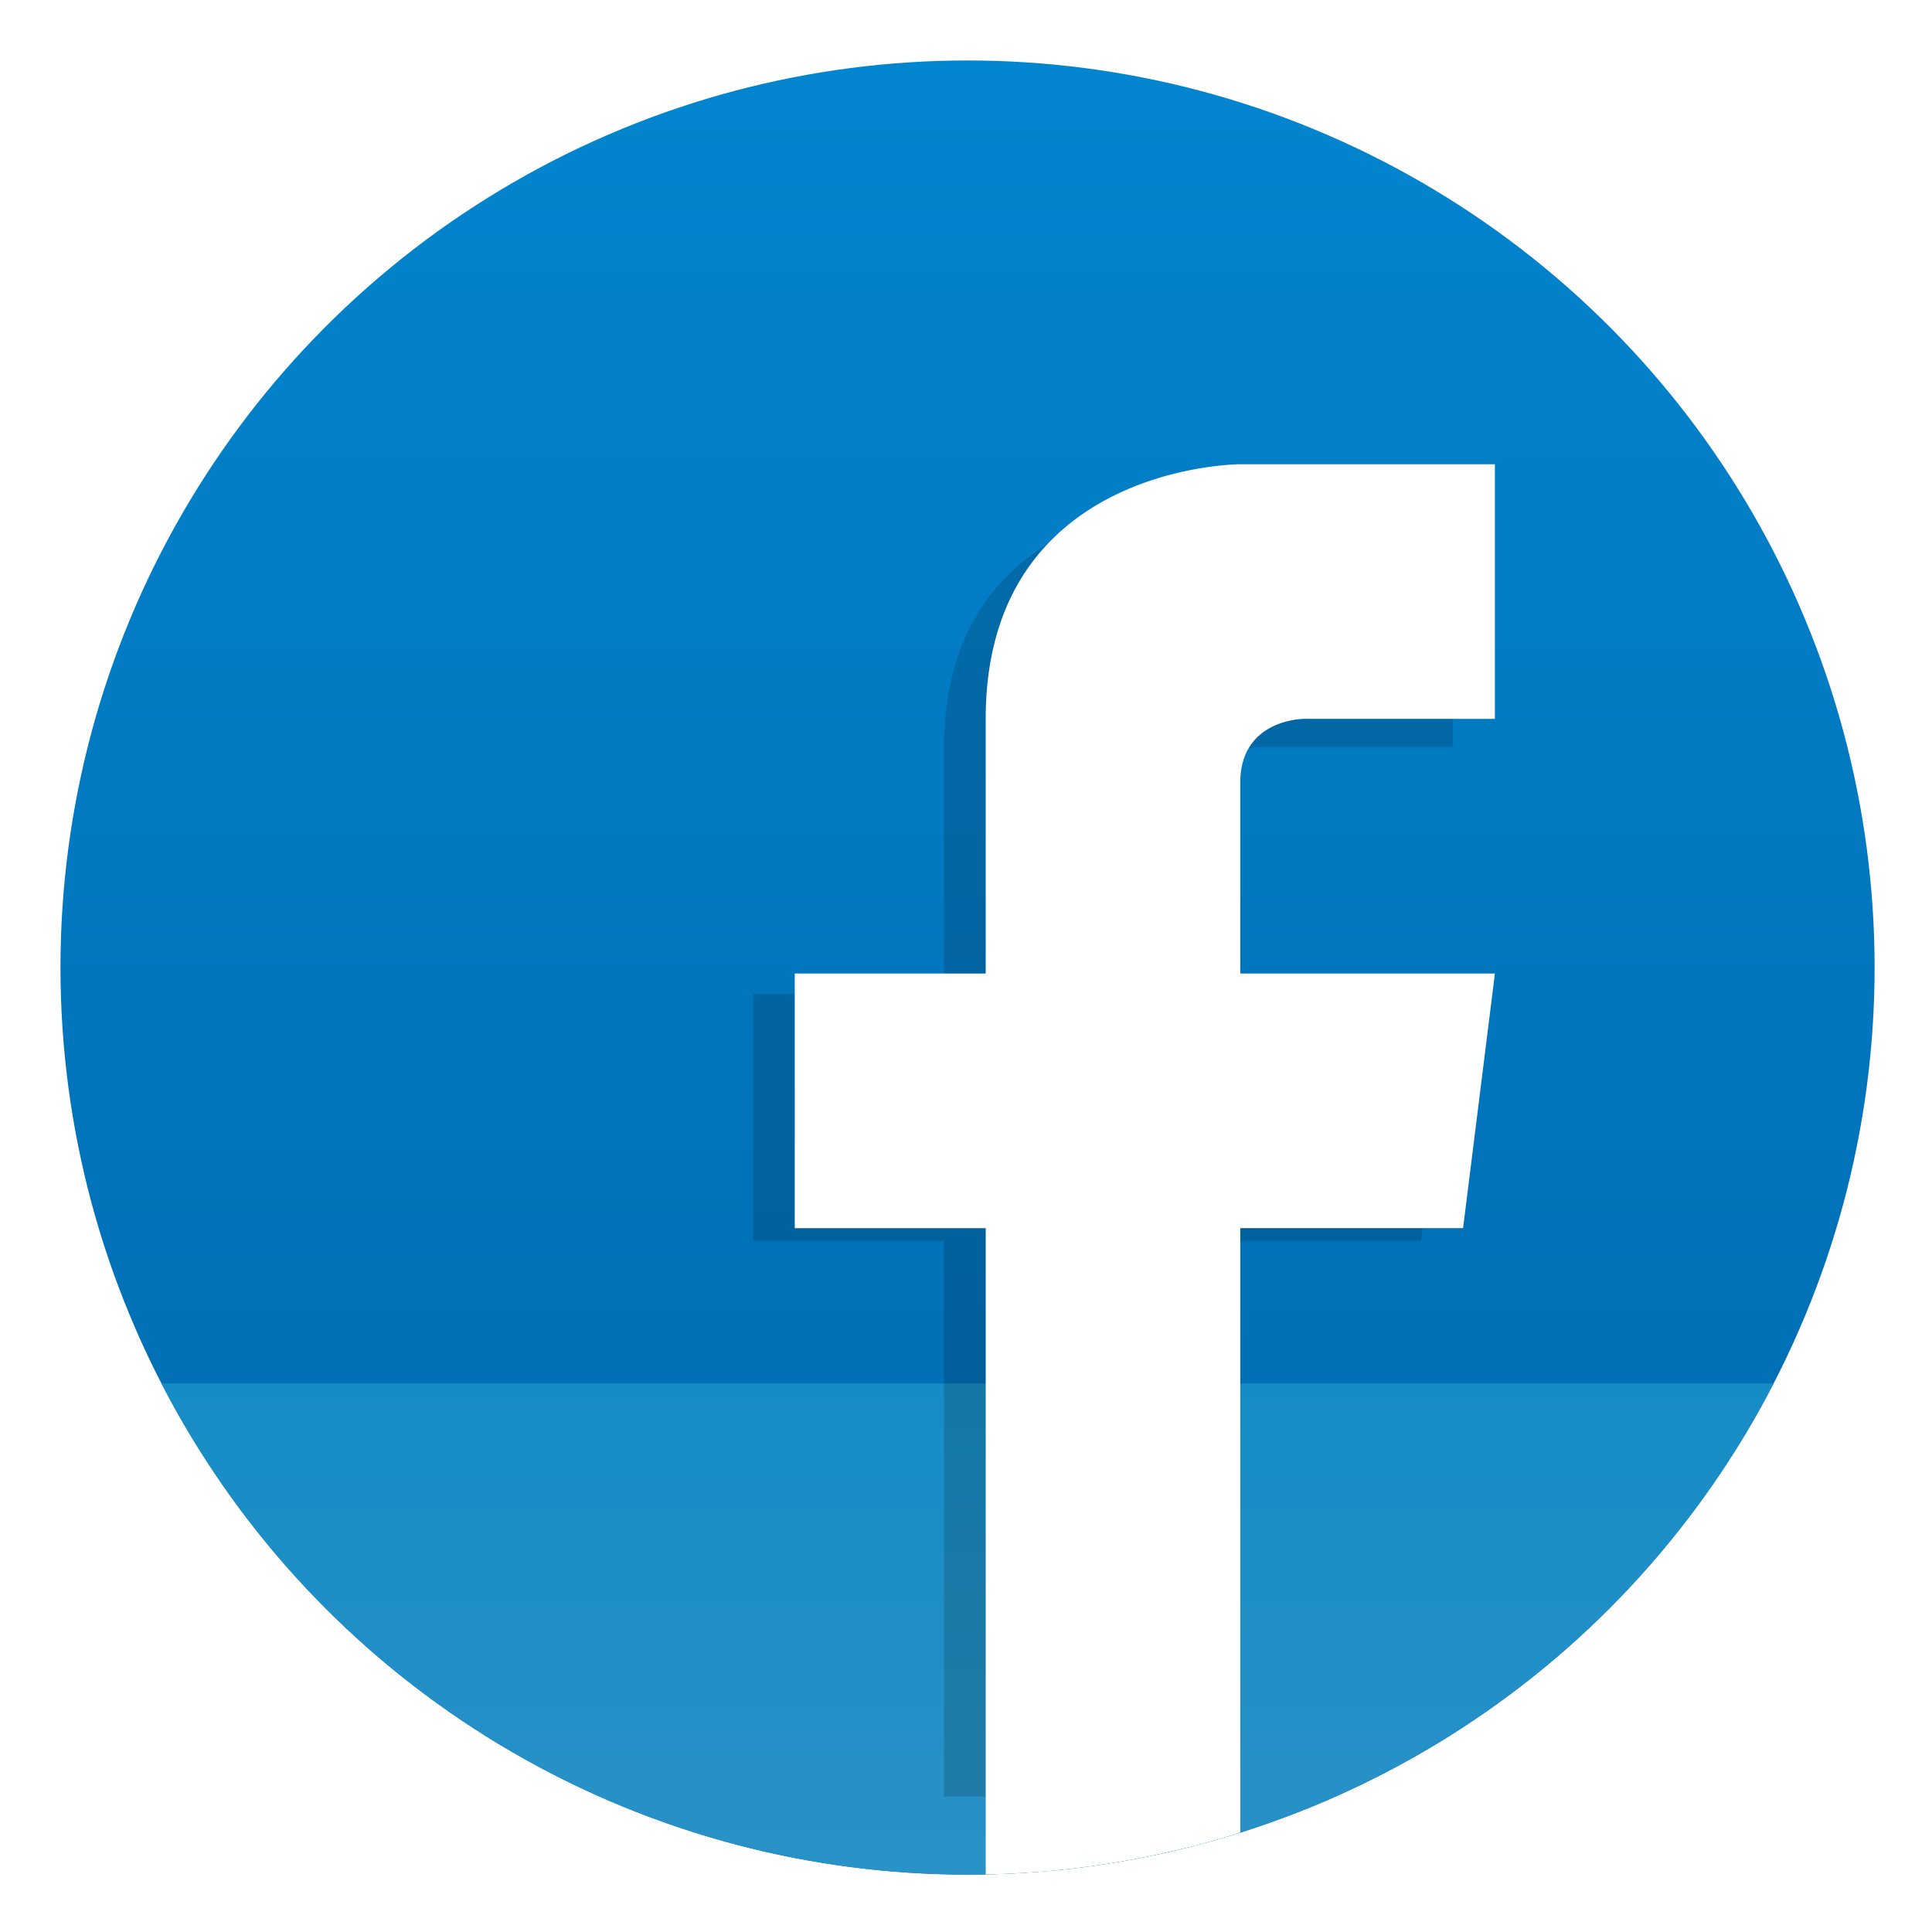 <?xml version="1.0" encoding="UTF-8" standalone="no"?>
<svg
   xmlns:dc="http://purl.org/dc/elements/1.1/"
   xmlns:cc="http://creativecommons.org/ns#"
   xmlns:rdf="http://www.w3.org/1999/02/22-rdf-syntax-ns#"
   xmlns:svg="http://www.w3.org/2000/svg"
   xmlns="http://www.w3.org/2000/svg"
   xmlns:xlink="http://www.w3.org/1999/xlink"
   xmlns:sodipodi="http://sodipodi.sourceforge.net/DTD/sodipodi-0.dtd"
   xmlns:inkscape="http://www.inkscape.org/namespaces/inkscape"
   width="64"
   height="64"
   version="1.1"
   viewBox="0 0 16.933 16.933"
   id="svg23"
   sodipodi:docname="web-facebook.svg"
   inkscape:version="1.0.1 (3bc2e813f5, 2020-09-07)">
  <sodipodi:namedview
     pagecolor="#ffffff"
     bordercolor="#666666"
     borderopacity="1"
     objecttolerance="10"
     gridtolerance="10"
     guidetolerance="10"
     inkscape:pageopacity="0"
     inkscape:pageshadow="2"
     inkscape:window-width="1920"
     inkscape:window-height="1004"
     id="namedview25"
     showgrid="false"
     inkscape:zoom="3.2460937"
     inkscape:cx="37.129274"
     inkscape:cy="47.57563"
     inkscape:window-x="0"
     inkscape:window-y="0"
     inkscape:window-maximized="1"
     inkscape:current-layer="svg23"
     inkscape:document-rotation="0" />
  <defs
     id="defs13">
    <linearGradient
       id="a"
       x1="8.466"
       x2="8.466"
       y1=".529"
       y2="16.404"
       gradientUnits="userSpaceOnUse">
      <stop
         stop-color="#375295"
         offset="0"
         id="stop2" />
      <stop
         stop-color="#0c7ec0"
         offset="1"
         id="stop4" />
    </linearGradient>
    <filter
       id="c"
       x="-.086"
       y="-.046"
       width="1.171"
       height="1.092"
       color-interpolation-filters="sRGB">
      <feGaussianBlur
         stdDeviation="0.173"
         id="feGaussianBlur7" />
    </filter>
    <filter
       id="b"
       x="-.036"
       y="-.036"
       width="1.072"
       height="1.072"
       color-interpolation-filters="sRGB">
      <feGaussianBlur
         stdDeviation="0.238"
         id="feGaussianBlur10" />
    </filter>
    <linearGradient
       inkscape:collect="always"
       id="linearGradient1304">
      <stop
         style="stop-color:#168cc6;stop-opacity:1"
         offset="0"
         id="stop1300" />
      <stop
         style="stop-color:#2992c7;stop-opacity:1"
         offset="1"
         id="stop1302" />
    </linearGradient>
    <linearGradient
       id="linearGradient1139"
       x1="-177.276"
       x2="-177.276"
       y1="-1.303"
       y2="-15.745"
       gradientTransform="matrix(3.78,0,0,3.78,527.528,46.127)"
       gradientUnits="userSpaceOnUse">
      <stop
         stop-color="#05a0f0"
         offset="0"
         id="stop1135"
         style="stop-color:#2992c7;stop-opacity:1" />
      <stop
         stop-color="#2db4f0"
         offset="1"
         id="stop1137"
         style="stop-color:#0f8ac6;stop-opacity:1" />
    </linearGradient>
    <radialGradient
       id="radialGradient5521-1"
       cx="10.255"
       cy="9.909"
       r="12.672"
       fx="9.725"
       gradientTransform="matrix(0,4.937,-9.72,0,130.677,-49.568)"
       gradientUnits="userSpaceOnUse">
      <stop
         stop-color="#5c96ff"
         offset="0"
         id="stop4-3" />
      <stop
         stop-color="#1e4ea4"
         offset="1"
         id="stop6" />
    </radialGradient>
    <filter
       id="filter975"
       x="-0.048"
       y="-0.048"
       width="1.096"
       height="1.096"
       color-interpolation-filters="sRGB">
      <feGaussianBlur
         stdDeviation="0.56"
         id="feGaussianBlur9" />
    </filter>
    <filter
       id="filter871"
       x="-0.07"
       y="-0.037"
       width="1.14"
       height="1.073"
       color-interpolation-filters="sRGB">
      <feGaussianBlur
         stdDeviation="1.28"
         id="feGaussianBlur12" />
    </filter>
    <linearGradient
       id="linearGradient958"
       x1="-272.21"
       x2="-275.5"
       y1="44.527"
       y2="50.385"
       gradientTransform="matrix(1.557,0,0,1.557,384.049,-66.744)"
       gradientUnits="userSpaceOnUse">
      <stop
         stop-color="#3650ae"
         offset="0"
         id="stop880" />
      <stop
         stop-color="#388fc9"
         offset="1"
         id="stop882" />
    </linearGradient>
    <linearGradient
       id="linearGradient966"
       x1="-272.86"
       x2="-267.62"
       y1="54.907"
       y2="49.026"
       gradientTransform="matrix(1.557,0,0,1.557,384.049,-66.744)"
       gradientUnits="userSpaceOnUse">
      <stop
         stop-color="#3491cb"
         offset="0"
         id="stop885" />
      <stop
         stop-color="#3850bb"
         offset="1"
         id="stop887" />
    </linearGradient>
    <linearGradient
       id="linearGradient974"
       x1="-277.66"
       x2="-270.88"
       y1="59.727"
       y2="58.222"
       gradientTransform="matrix(1.557,0,0,1.557,384.049,-66.744)"
       gradientUnits="userSpaceOnUse">
      <stop
         stop-color="#2fb1dc"
         offset="0"
         id="stop890" />
      <stop
         stop-color="#3491cb"
         offset="1"
         id="stop892" />
    </linearGradient>
    <linearGradient
       id="linearGradient982"
       x1="-282.61"
       x2="-278.76"
       y1="54.154"
       y2="62.018"
       gradientTransform="matrix(1.557,0,0,1.557,384.049,-66.744)"
       gradientUnits="userSpaceOnUse">
      <stop
         stop-color="#30add9"
         offset="0"
         id="stop895" />
      <stop
         stop-color="#329ed2"
         offset="1"
         id="stop897" />
    </linearGradient>
    <linearGradient
       id="linearGradient990"
       x1="-286.34"
       x2="-282.53"
       y1="57.278"
       y2="49.414"
       gradientTransform="matrix(1.557,0,0,1.557,384.049,-66.744)"
       gradientUnits="userSpaceOnUse">
      <stop
         stop-color="#329fd2"
         offset="0"
         id="stop900" />
      <stop
         stop-color="#2c80c1"
         offset="1"
         id="stop902" />
    </linearGradient>
    <linearGradient
       id="linearGradient998"
       x1="-281.51"
       x2="-282.55"
       y1="43.16"
       y2="49.908"
       gradientTransform="matrix(1.557,0,0,1.557,384.049,-66.744)"
       gradientUnits="userSpaceOnUse">
      <stop
         stop-color="#3857ba"
         offset="0"
         id="stop905" />
      <stop
         stop-color="#367dc1"
         offset="1"
         id="stop907" />
    </linearGradient>
    <filter
       id="filter1030"
       x="-0.062"
       y="-0.058"
       width="1.123"
       height="1.117"
       color-interpolation-filters="sRGB">
      <feGaussianBlur
         stdDeviation="0.249"
         id="feGaussianBlur910" />
    </filter>
    <filter
       id="filter1040"
       x="-0.066"
       y="-0.055"
       width="1.132"
       height="1.11"
       color-interpolation-filters="sRGB">
      <feGaussianBlur
         stdDeviation="0.234"
         id="feGaussianBlur913" />
    </filter>
    <filter
       id="filter1046"
       x="-0.047"
       y="-0.082"
       width="1.094"
       height="1.164"
       color-interpolation-filters="sRGB">
      <feGaussianBlur
         stdDeviation="0.223"
         id="feGaussianBlur916" />
    </filter>
    <filter
       id="filter1052"
       x="-0.062"
       y="-0.058"
       width="1.123"
       height="1.117"
       color-interpolation-filters="sRGB">
      <feGaussianBlur
         stdDeviation="0.249"
         id="feGaussianBlur919" />
    </filter>
    <filter
       id="filter1058"
       x="-0.066"
       y="-0.055"
       width="1.132"
       height="1.11"
       color-interpolation-filters="sRGB">
      <feGaussianBlur
         stdDeviation="0.234"
         id="feGaussianBlur922" />
    </filter>
    <filter
       id="filter1064"
       x="-0.047"
       y="-0.082"
       width="1.094"
       height="1.164"
       color-interpolation-filters="sRGB">
      <feGaussianBlur
         stdDeviation="0.223"
         id="feGaussianBlur925" />
    </filter>
    <linearGradient
       id="linearGradient1098"
       x1="-272.21"
       x2="-275.5"
       y1="44.527"
       y2="50.385"
       gradientTransform="matrix(1.557,0,0,1.557,384.049,-66.744)"
       gradientUnits="userSpaceOnUse">
      <stop
         stop-color="#3851ba"
         offset="0"
         id="stop928" />
      <stop
         stop-color="#348dc9"
         offset="1"
         id="stop930" />
    </linearGradient>
    <filter
       id="filter1103"
       x="-0.06"
       y="-0.06"
       width="1.12"
       height="1.12"
       color-interpolation-filters="sRGB">
      <feGaussianBlur
         stdDeviation="0.6"
         id="feGaussianBlur933" />
    </filter>
    <linearGradient
       id="linearGradient1227"
       x1="-228.54"
       x2="-228.54"
       y1="49.422"
       y2="52.342"
       gradientTransform="translate(237.02,-44.947)"
       gradientUnits="userSpaceOnUse">
      <stop
         stop-color="#fff"
         offset="0"
         id="stop936" />
      <stop
         stop-color="#fff"
         stop-opacity="0"
         offset="1"
         id="stop938" />
    </linearGradient>
    <filter
       id="filter1229"
       x="-0.069"
       y="-0.107"
       width="1.138"
       height="1.214"
       color-interpolation-filters="sRGB">
      <feGaussianBlur
         stdDeviation="0.135"
         id="feGaussianBlur941" />
    </filter>
    <filter
       id="filter1251"
       x="-0.208"
       y="-0.284"
       width="1.416"
       height="1.567"
       color-interpolation-filters="sRGB">
      <feGaussianBlur
         stdDeviation="0.07"
         id="feGaussianBlur944" />
    </filter>
    <filter
       id="filter1275"
       x="-0.06"
       y="-0.06"
       width="1.12"
       height="1.12"
       color-interpolation-filters="sRGB">
      <feGaussianBlur
         stdDeviation="0.041"
         id="feGaussianBlur947" />
    </filter>
    <filter
       id="filter1299"
       x="-0.024"
       y="-0.024"
       width="1.048"
       height="1.048"
       color-interpolation-filters="sRGB">
      <feGaussianBlur
         stdDeviation="0.188"
         id="feGaussianBlur950" />
    </filter>
    <filter
       id="filter1305"
       x="-0.06"
       y="-0.06"
       width="1.12"
       height="1.12"
       color-interpolation-filters="sRGB">
      <feGaussianBlur
         stdDeviation="0.619"
         id="feGaussianBlur953" />
    </filter>
    <linearGradient
       id="linearGradient1159-3"
       x1="-177.276"
       x2="-177.276"
       y1="-1.303"
       y2="-15.745"
       gradientTransform="matrix(3.78,0,0,3.78,527.528,46.127)"
       gradientUnits="userSpaceOnUse">
      <stop
         stop-color="#05a0f0"
         offset="0"
         id="stop956"
         style="stop-color:#0168ad;stop-opacity:1" />
      <stop
         stop-color="#2db4f0"
         offset="1"
         id="stop958"
         style="stop-color:#0286d0;stop-opacity:1" />
    </linearGradient>
    <linearGradient
       inkscape:collect="always"
       id="linearGradient917">
      <stop
         style="stop-color:#0285cf;stop-opacity:1"
         offset="0"
         id="stop913" />
      <stop
         style="stop-color:#0168ad;stop-opacity:1"
         offset="1"
         id="stop915" />
    </linearGradient>
    <radialGradient
       id="radialGradient5521-1-6"
       cx="10.255"
       cy="9.909"
       r="12.672"
       fx="9.725"
       gradientTransform="matrix(0,4.937,-9.72,0,130.677,-49.568)"
       gradientUnits="userSpaceOnUse">
      <stop
         stop-color="#5c96ff"
         offset="0"
         id="stop4-2" />
      <stop
         stop-color="#1e4ea4"
         offset="1"
         id="stop6-9" />
    </radialGradient>
    <filter
       id="filter975-1"
       x="-0.048"
       y="-0.048"
       width="1.096"
       height="1.096"
       color-interpolation-filters="sRGB">
      <feGaussianBlur
         stdDeviation="0.56"
         id="feGaussianBlur9-2" />
    </filter>
    <filter
       id="filter871-7"
       x="-0.07"
       y="-0.037"
       width="1.14"
       height="1.073"
       color-interpolation-filters="sRGB">
      <feGaussianBlur
         stdDeviation="1.28"
         id="feGaussianBlur12-0" />
    </filter>
    <filter
       id="filter1030-0"
       x="-0.062"
       y="-0.058"
       width="1.123"
       height="1.117"
       color-interpolation-filters="sRGB">
      <feGaussianBlur
         stdDeviation="0.249"
         id="feGaussianBlur910-2" />
    </filter>
    <filter
       id="filter1040-3"
       x="-0.066"
       y="-0.055"
       width="1.132"
       height="1.11"
       color-interpolation-filters="sRGB">
      <feGaussianBlur
         stdDeviation="0.234"
         id="feGaussianBlur913-7" />
    </filter>
    <filter
       id="filter1046-5"
       x="-0.047"
       y="-0.082"
       width="1.094"
       height="1.164"
       color-interpolation-filters="sRGB">
      <feGaussianBlur
         stdDeviation="0.223"
         id="feGaussianBlur916-9" />
    </filter>
    <filter
       id="filter1052-2"
       x="-0.062"
       y="-0.058"
       width="1.123"
       height="1.117"
       color-interpolation-filters="sRGB">
      <feGaussianBlur
         stdDeviation="0.249"
         id="feGaussianBlur919-2" />
    </filter>
    <filter
       id="filter1058-8"
       x="-0.066"
       y="-0.055"
       width="1.132"
       height="1.11"
       color-interpolation-filters="sRGB">
      <feGaussianBlur
         stdDeviation="0.234"
         id="feGaussianBlur922-9" />
    </filter>
    <filter
       id="filter1064-7"
       x="-0.047"
       y="-0.082"
       width="1.094"
       height="1.164"
       color-interpolation-filters="sRGB">
      <feGaussianBlur
         stdDeviation="0.223"
         id="feGaussianBlur925-3" />
    </filter>
    <filter
       id="filter1103-2"
       x="-0.06"
       y="-0.06"
       width="1.12"
       height="1.12"
       color-interpolation-filters="sRGB">
      <feGaussianBlur
         stdDeviation="0.6"
         id="feGaussianBlur933-9" />
    </filter>
    <filter
       id="filter1229-9"
       x="-0.069"
       y="-0.107"
       width="1.138"
       height="1.214"
       color-interpolation-filters="sRGB">
      <feGaussianBlur
         stdDeviation="0.135"
         id="feGaussianBlur941-4" />
    </filter>
    <filter
       id="filter1251-7"
       x="-0.208"
       y="-0.284"
       width="1.416"
       height="1.567"
       color-interpolation-filters="sRGB">
      <feGaussianBlur
         stdDeviation="0.07"
         id="feGaussianBlur944-8" />
    </filter>
    <filter
       id="filter1275-4"
       x="-0.06"
       y="-0.06"
       width="1.12"
       height="1.12"
       color-interpolation-filters="sRGB">
      <feGaussianBlur
         stdDeviation="0.041"
         id="feGaussianBlur947-5" />
    </filter>
    <filter
       id="filter1299-0"
       x="-0.024"
       y="-0.024"
       width="1.048"
       height="1.048"
       color-interpolation-filters="sRGB">
      <feGaussianBlur
         stdDeviation="0.188"
         id="feGaussianBlur950-3" />
    </filter>
    <filter
       id="filter1305-6"
       x="-0.06"
       y="-0.06"
       width="1.12"
       height="1.12"
       color-interpolation-filters="sRGB">
      <feGaussianBlur
         stdDeviation="0.619"
         id="feGaussianBlur953-1" />
    </filter>
    <linearGradient
       inkscape:collect="always"
       xlink:href="#linearGradient917"
       id="linearGradient919"
       x1="-34.751"
       y1="1.669"
       x2="-34.751"
       y2="61.893"
       gradientUnits="userSpaceOnUse"
       gradientTransform="translate(67.94)" />
    <linearGradient
       inkscape:collect="always"
       xlink:href="#linearGradient1304"
       id="linearGradient923"
       gradientUnits="userSpaceOnUse"
       x1="-34.751"
       y1="45.958"
       x2="-34.751"
       y2="61.893"
       gradientTransform="translate(67.939)" />
  </defs>
  <g
     style="enable-background:new"
     id="g1042"
     transform="scale(0.265)">
    <circle
       style="opacity:1;fill:url(#linearGradient919);fill-opacity:1;stroke-width:2.747;stroke-linecap:round"
       id="path911"
       cx="32"
       cy="32"
       r="30" />
    <path
       id="circle921"
       style="opacity:1;fill:url(#linearGradient923);fill-opacity:1;stroke-width:2.747;stroke-linecap:round"
       d="M 58.658,45.758 H 5.342 A 30,30 0 0 0 32,62 30,30 0 0 0 58.658,45.758 Z" />
    <g
       transform="matrix(0.526,0,0,0.526,0.671,-90.767)"
       filter="url(#filter871)"
       opacity="0.15"
       id="g1155-3"
       style="filter:url(#filter871-7)">
      <g
         id="g1153-6">
        <g
           transform="translate(-3e-5,-160)"
           enable-background="new"
           id="g1151-7">
          <path
             d="m 74.08,364 c 0,0 -16,0 -16,15.53 v 15.53 h -12 v 15.53 h 12 v 34.943 h 16 v -34.943 h 14 l 2,-15.53 h -16 V 383.413 c 0,-3.883 4,-3.883 4,-3.883 h 12 V 364 Z"
             color="#000000"
             enable-background="new"
             style="text-indent:0;text-decoration:none;text-decoration-line:none;text-transform:none;stroke-width:0.985"
             id="path1149-5" />
        </g>
      </g>
    </g>
    <path
       id="path952"
       style="text-indent:0;text-decoration:none;text-decoration-line:none;text-transform:none;fill:#ffffff;fill-opacity:1;stroke-width:0.526"
       d="m 41.023,15.354 c 0,0 -8.422,-3.36e-4 -8.422,8.422 v 8.422 h -6.316 v 8.422 h 6.316 v 5.139 16.234 a 30,30 0 0 0 0.32,-0.006 30,30 0 0 0 0.459,-0.018 30,30 0 0 0 0.461,-0.025 30,30 0 0 0 0.459,-0.031 30,30 0 0 0 0.459,-0.039 30,30 0 0 0 0.459,-0.047 30,30 0 0 0 0.457,-0.053 30,30 0 0 0 0.457,-0.059 30,30 0 0 0 0.455,-0.068 30,30 0 0 0 0.455,-0.074 30,30 0 0 0 0.453,-0.08 30,30 0 0 0 0.451,-0.088 30,30 0 0 0 0.451,-0.096 30,30 0 0 0 0.449,-0.102 30,30 0 0 0 0.447,-0.107 30,30 0 0 0 0.445,-0.115 30,30 0 0 0 0.445,-0.123 30,30 0 0 0 0.441,-0.129 30,30 0 0 0 0.396,-0.123 V 45.758 40.619 h 7.369 l 1.053,-8.422 h -8.422 v -6.316 c 0,-2.106 2.105,-2.105 2.105,-2.105 h 6.316 v -8.422 z" />
  </g>
</svg>
